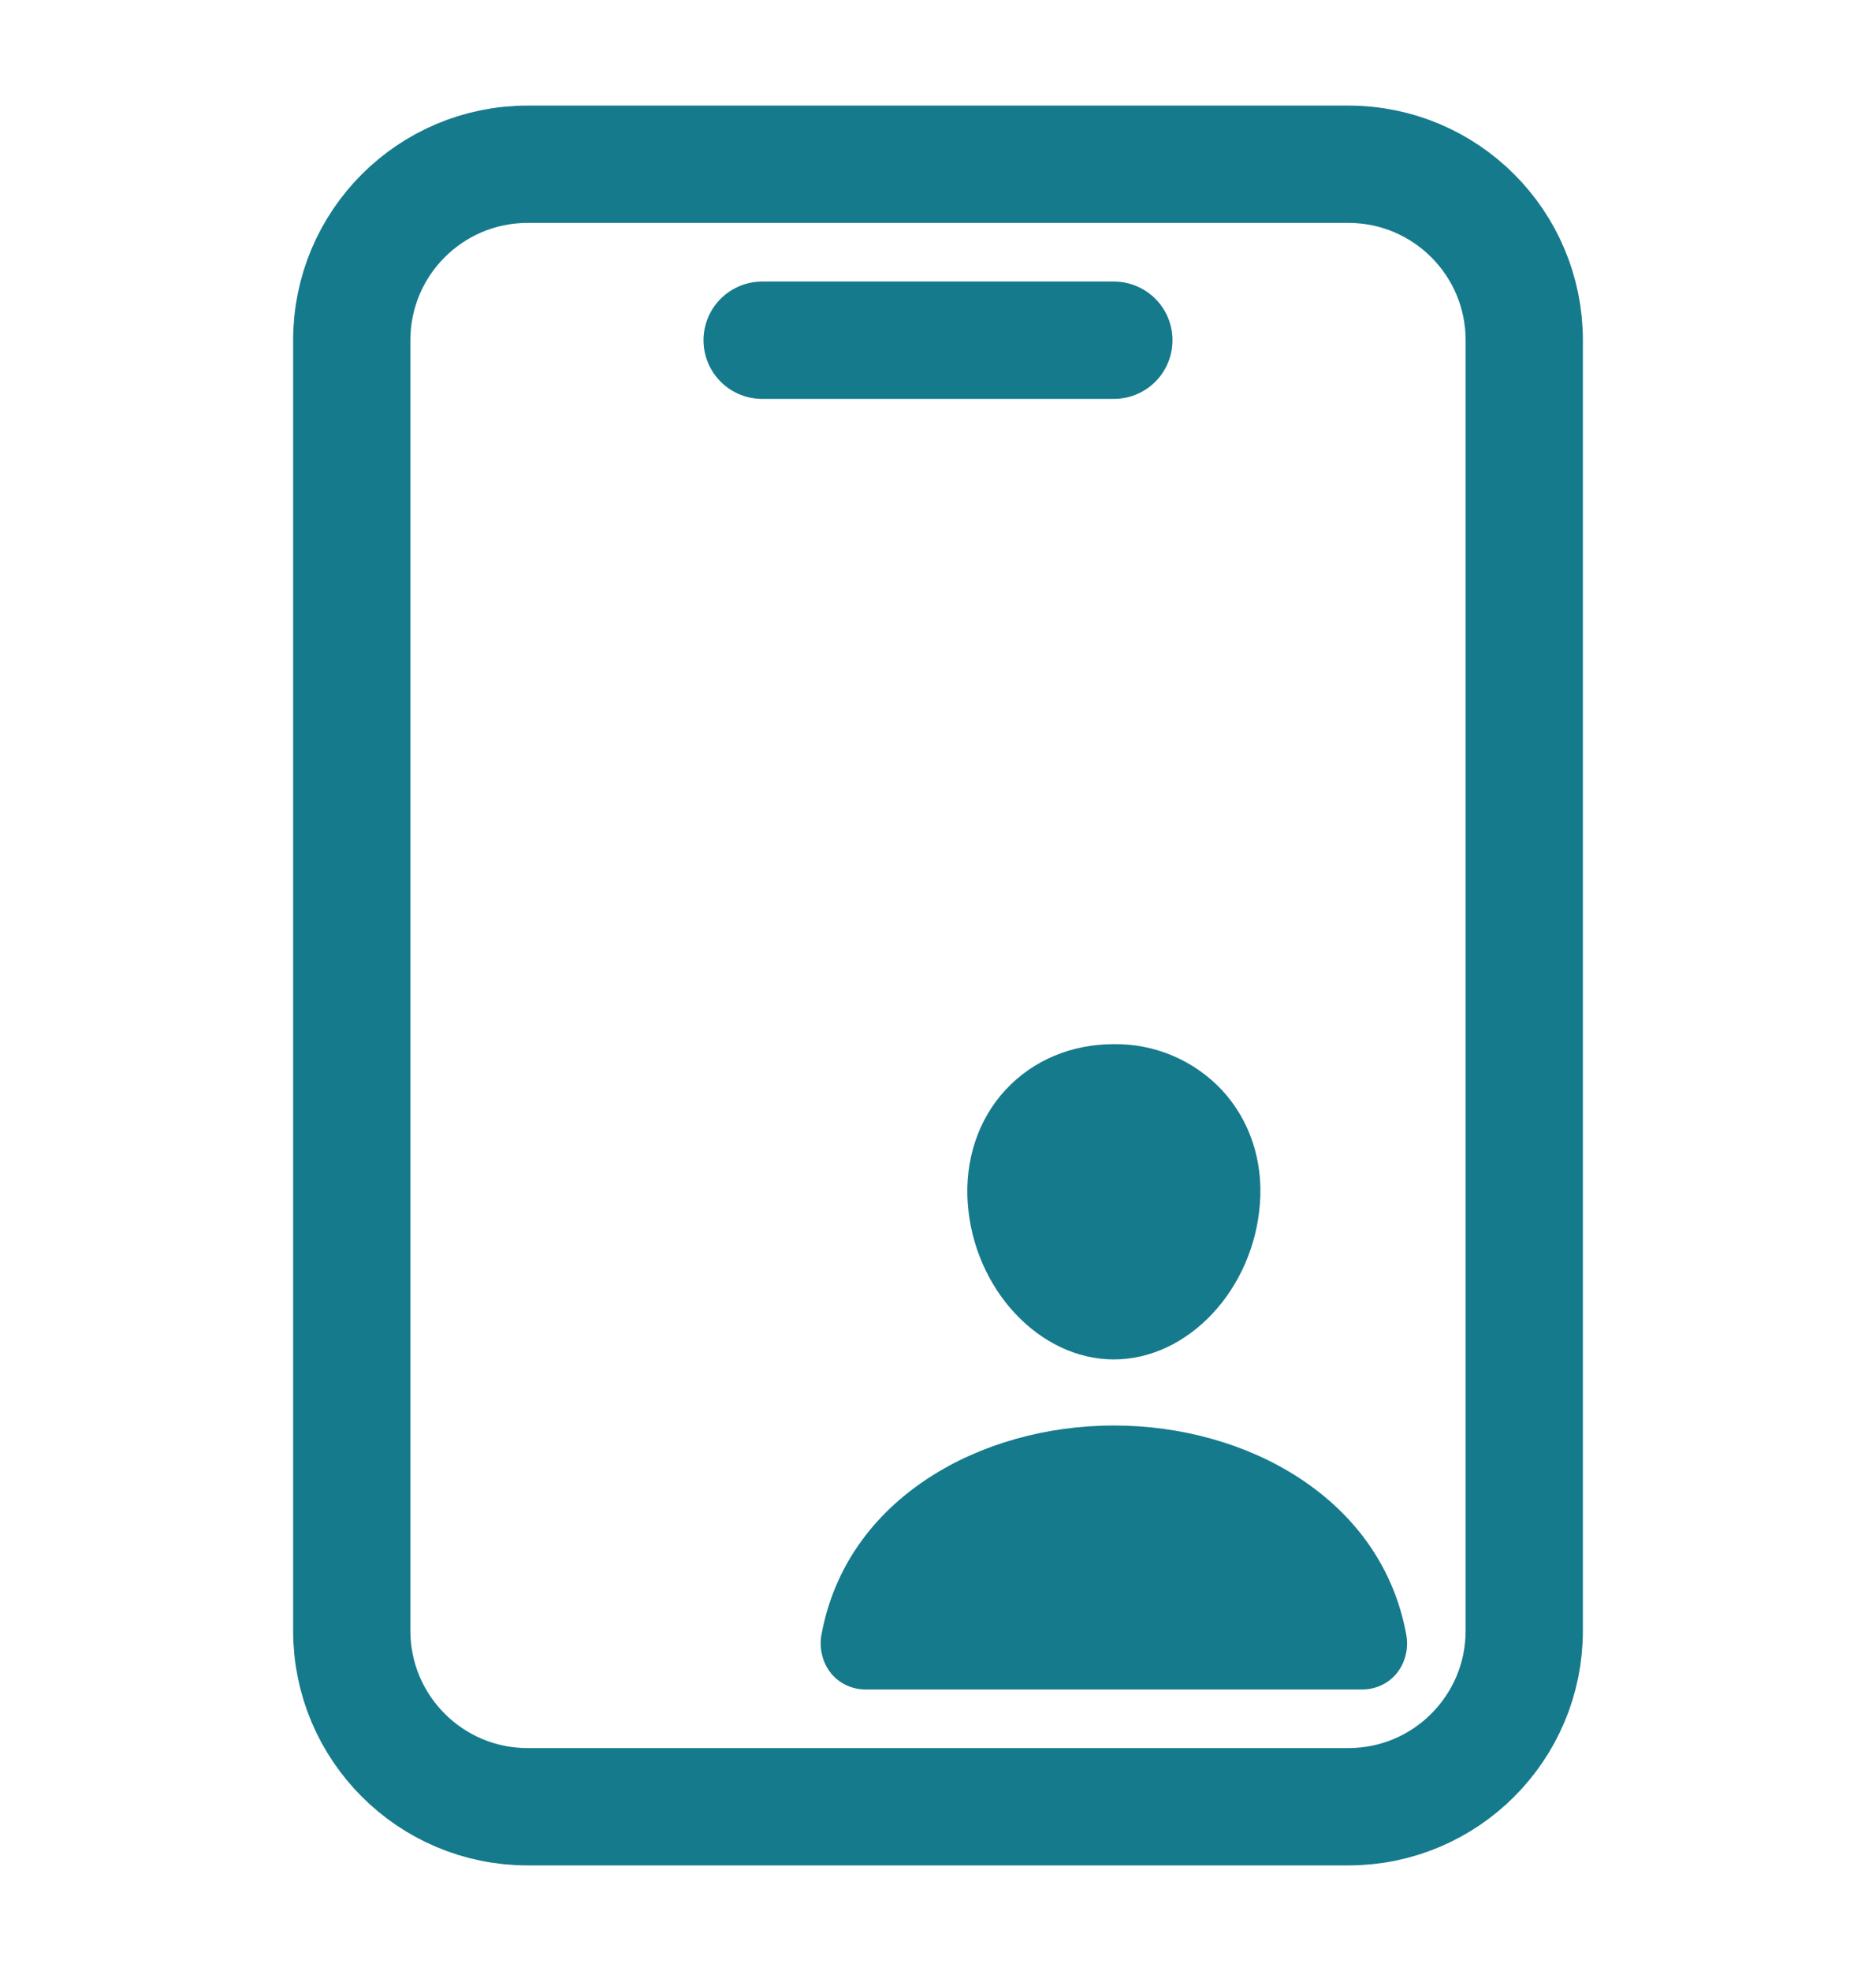 <svg width="20" height="21" viewBox="0 0 20 21" fill="none" xmlns="http://www.w3.org/2000/svg">
<path d="M14.375 1.75H5.625C4.589 1.75 3.75 2.589 3.75 3.625V17.375C3.75 18.41 4.589 19.25 5.625 19.25H14.375C15.411 19.25 16.25 18.41 16.25 17.375V3.625C16.25 2.589 15.411 1.75 14.375 1.75Z" stroke="#157A8C" stroke-width="1.25" stroke-linejoin="round"/>
<path d="M8.125 3.625H11.875" stroke="#157A8C" stroke-width="1.25" stroke-linecap="round" stroke-linejoin="round"/>
<path d="M13.027 11.614C12.879 11.457 12.7 11.332 12.502 11.248C12.304 11.164 12.09 11.122 11.875 11.125C11.422 11.125 11.012 11.297 10.721 11.611C10.43 11.924 10.284 12.357 10.317 12.822C10.384 13.739 11.083 14.484 11.875 14.484C12.667 14.484 13.365 13.739 13.432 12.822C13.467 12.362 13.322 11.933 13.027 11.614ZM14.519 18H9.231C9.162 18.001 9.094 17.987 9.031 17.959C8.968 17.931 8.912 17.889 8.867 17.837C8.818 17.779 8.783 17.71 8.765 17.636C8.746 17.562 8.744 17.485 8.759 17.41C8.886 16.725 9.282 16.148 9.904 15.744C10.456 15.385 11.156 15.188 11.875 15.188C12.594 15.188 13.294 15.385 13.846 15.744C14.468 16.148 14.864 16.725 14.991 17.41C15.006 17.485 15.004 17.562 14.985 17.636C14.967 17.71 14.932 17.779 14.883 17.837C14.838 17.889 14.782 17.931 14.719 17.959C14.656 17.987 14.588 18.001 14.519 18Z" fill="#157A8C"/>
</svg>
